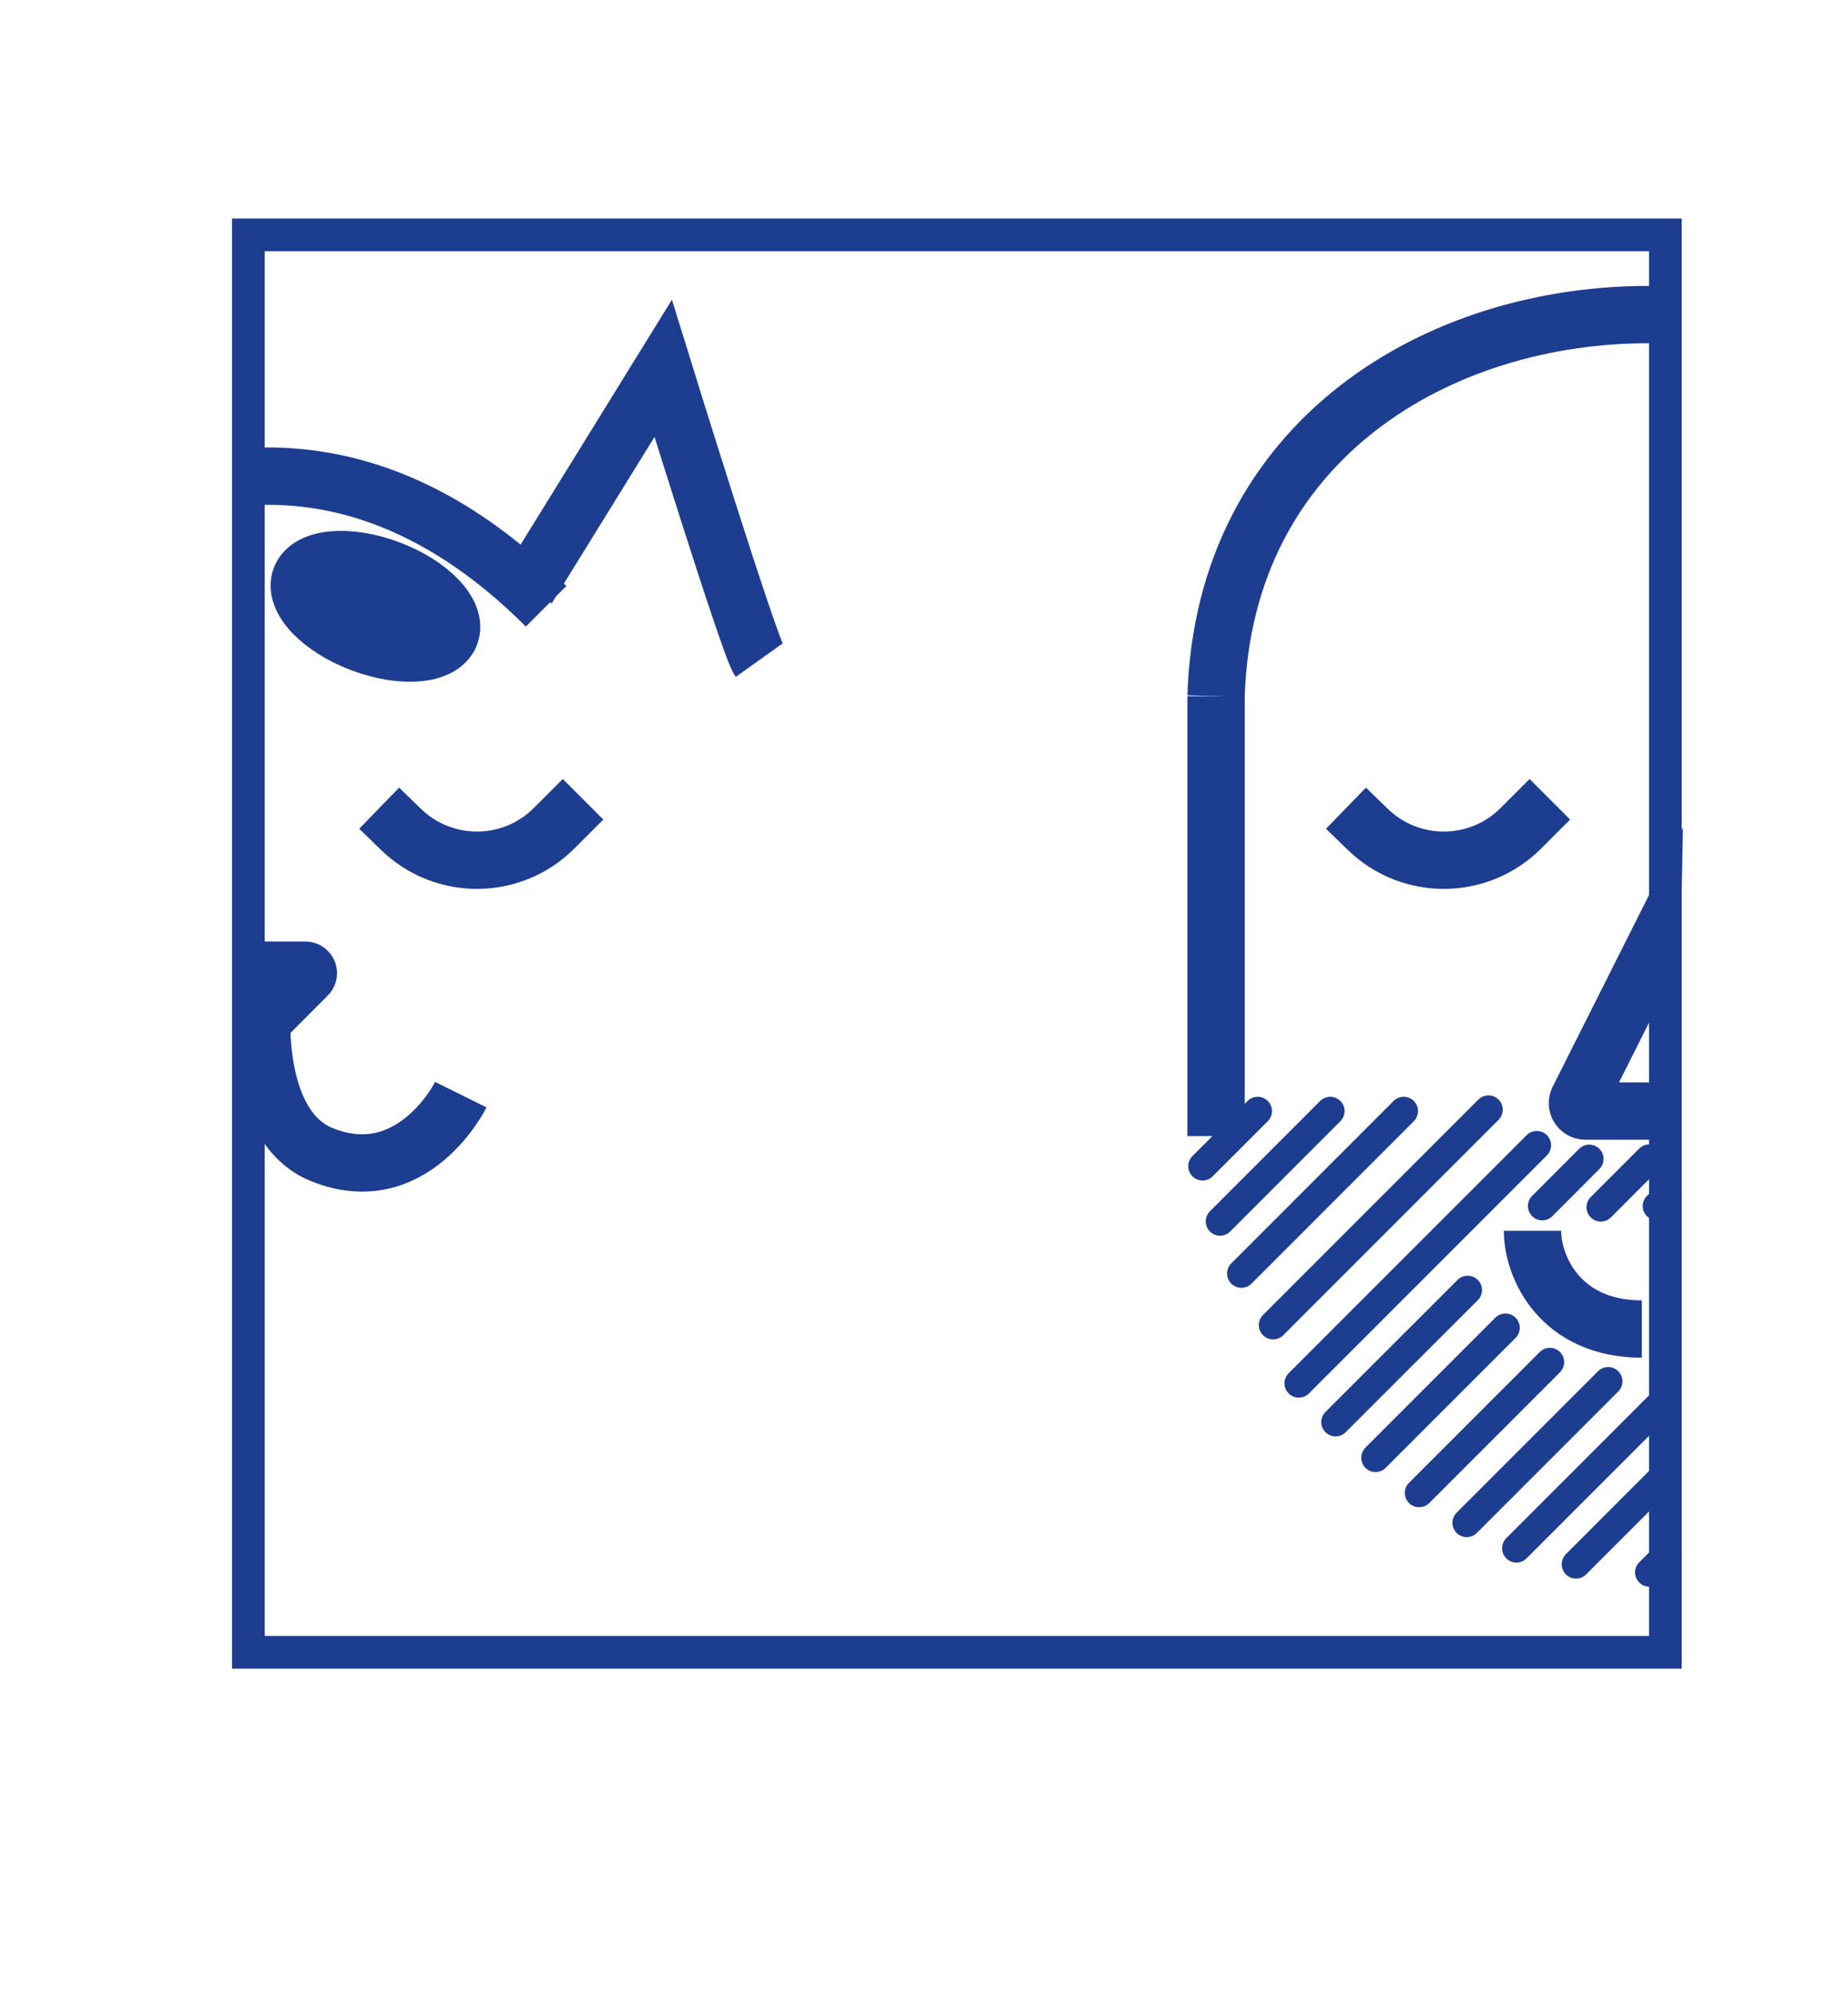 <?xml version="1.0" encoding="UTF-8"?><svg xmlns="http://www.w3.org/2000/svg" viewBox="0 0 226.05 243.63"><defs><style>.cls-1{fill:#1d3d91;stroke-width:7.58px;}.cls-1,.cls-2,.cls-3,.cls-4{stroke:#1d3d91;stroke-miterlimit:10;}.cls-2{stroke-width:4px;}.cls-2,.cls-3,.cls-4{fill:none;}.cls-3{stroke-linecap:round;stroke-width:3.5px;}.cls-4{stroke-width:7.01px;}</style></defs><g id="Ebene_2"><polygon class="cls-2" points="203.71 202.05 117.05 202.05 30.38 202.05 30.38 115.38 30.38 28.72 117.05 28.72 203.71 28.72 203.71 115.38 203.71 202.05"/></g><g id="Ebene_3"><line class="cls-4" x1="148.75" y1="138.93" x2="148.75" y2="85.14"/><path class="cls-4" d="m148.75,85.14c.98-31.38,27.28-46.81,53.2-46.67"/><path class="cls-4" d="m31.26,58.25c10.71-.39,23.02,3.38,35.54,15.89"/><path class="cls-4" d="m92.85,80.74c-1.22-1.71-11.73-35.69-11.73-35.69l-16.62,26.89"/></g><g id="fermé"><path class="cls-4" d="m46.38,98.83l2.68,2.6c5.23,5.07,13.56,5.01,18.71-.14l3.55-3.55"/><path class="cls-4" d="m164.64,98.83l2.68,2.6c5.23,5.07,13.56,5.01,18.71-.14l3.55-3.55"/></g><g id="bas"><path class="cls-4" d="m32.15,118.64h5.21c.32,0,.48.39.26.62l-4.54,4.54c-.25.25-.59.36-.92.32-.22-.03,0-5.48,0-5.48Z"/><path class="cls-4" d="m187.46,150.51c0,4.49,3.43,12.01,13.37,12.01"/><path class="cls-4" d="m32.05,123.08s-1.21,14.67,7.31,18.11c11.15,4.5,17.01-7.33,17.01-7.33"/><ellipse class="cls-1" cx="45.93" cy="74.14" rx="4.57" ry="9.5" transform="translate(-39.66 90.93) rotate(-69.32)"/><path class="cls-4" d="m205.54,135.87h-11.61c-.72,0-1.2-.76-.87-1.41l8.98-17.86-.03,1.46"/><line class="cls-3" x1="151.85" y1="155.73" x2="171.7" y2="135.87"/><line class="cls-3" x1="149.24" y1="149.36" x2="162.72" y2="135.87"/><line class="cls-3" x1="147.1" y1="142.61" x2="153.84" y2="135.87"/><line class="cls-3" x1="155.73" y1="162.04" x2="182.07" y2="135.7"/><line class="cls-3" x1="158.87" y1="169.16" x2="187.98" y2="140.05"/><line class="cls-3" x1="163.37" y1="173.9" x2="179.53" y2="157.75"/><line class="cls-3" x1="168.26" y1="178.26" x2="184.15" y2="162.37"/><line class="cls-3" x1="173.59" y1="182.56" x2="189.58" y2="166.57"/><line class="cls-3" x1="179.41" y1="186.22" x2="196.71" y2="168.92"/><line class="cls-3" x1="202.69" y1="147.48" x2="203.97" y2="146.2"/><line class="cls-3" x1="195.81" y1="147.63" x2="201.75" y2="141.69"/><line class="cls-3" x1="188.65" y1="147.48" x2="194.4" y2="141.72"/><line class="cls-3" x1="185.49" y1="189.33" x2="203.34" y2="171.48"/><line class="cls-3" x1="192.78" y1="191.29" x2="203.71" y2="180.35"/><line class="cls-3" x1="201.75" y1="192.28" x2="203.97" y2="190.06"/></g></svg>